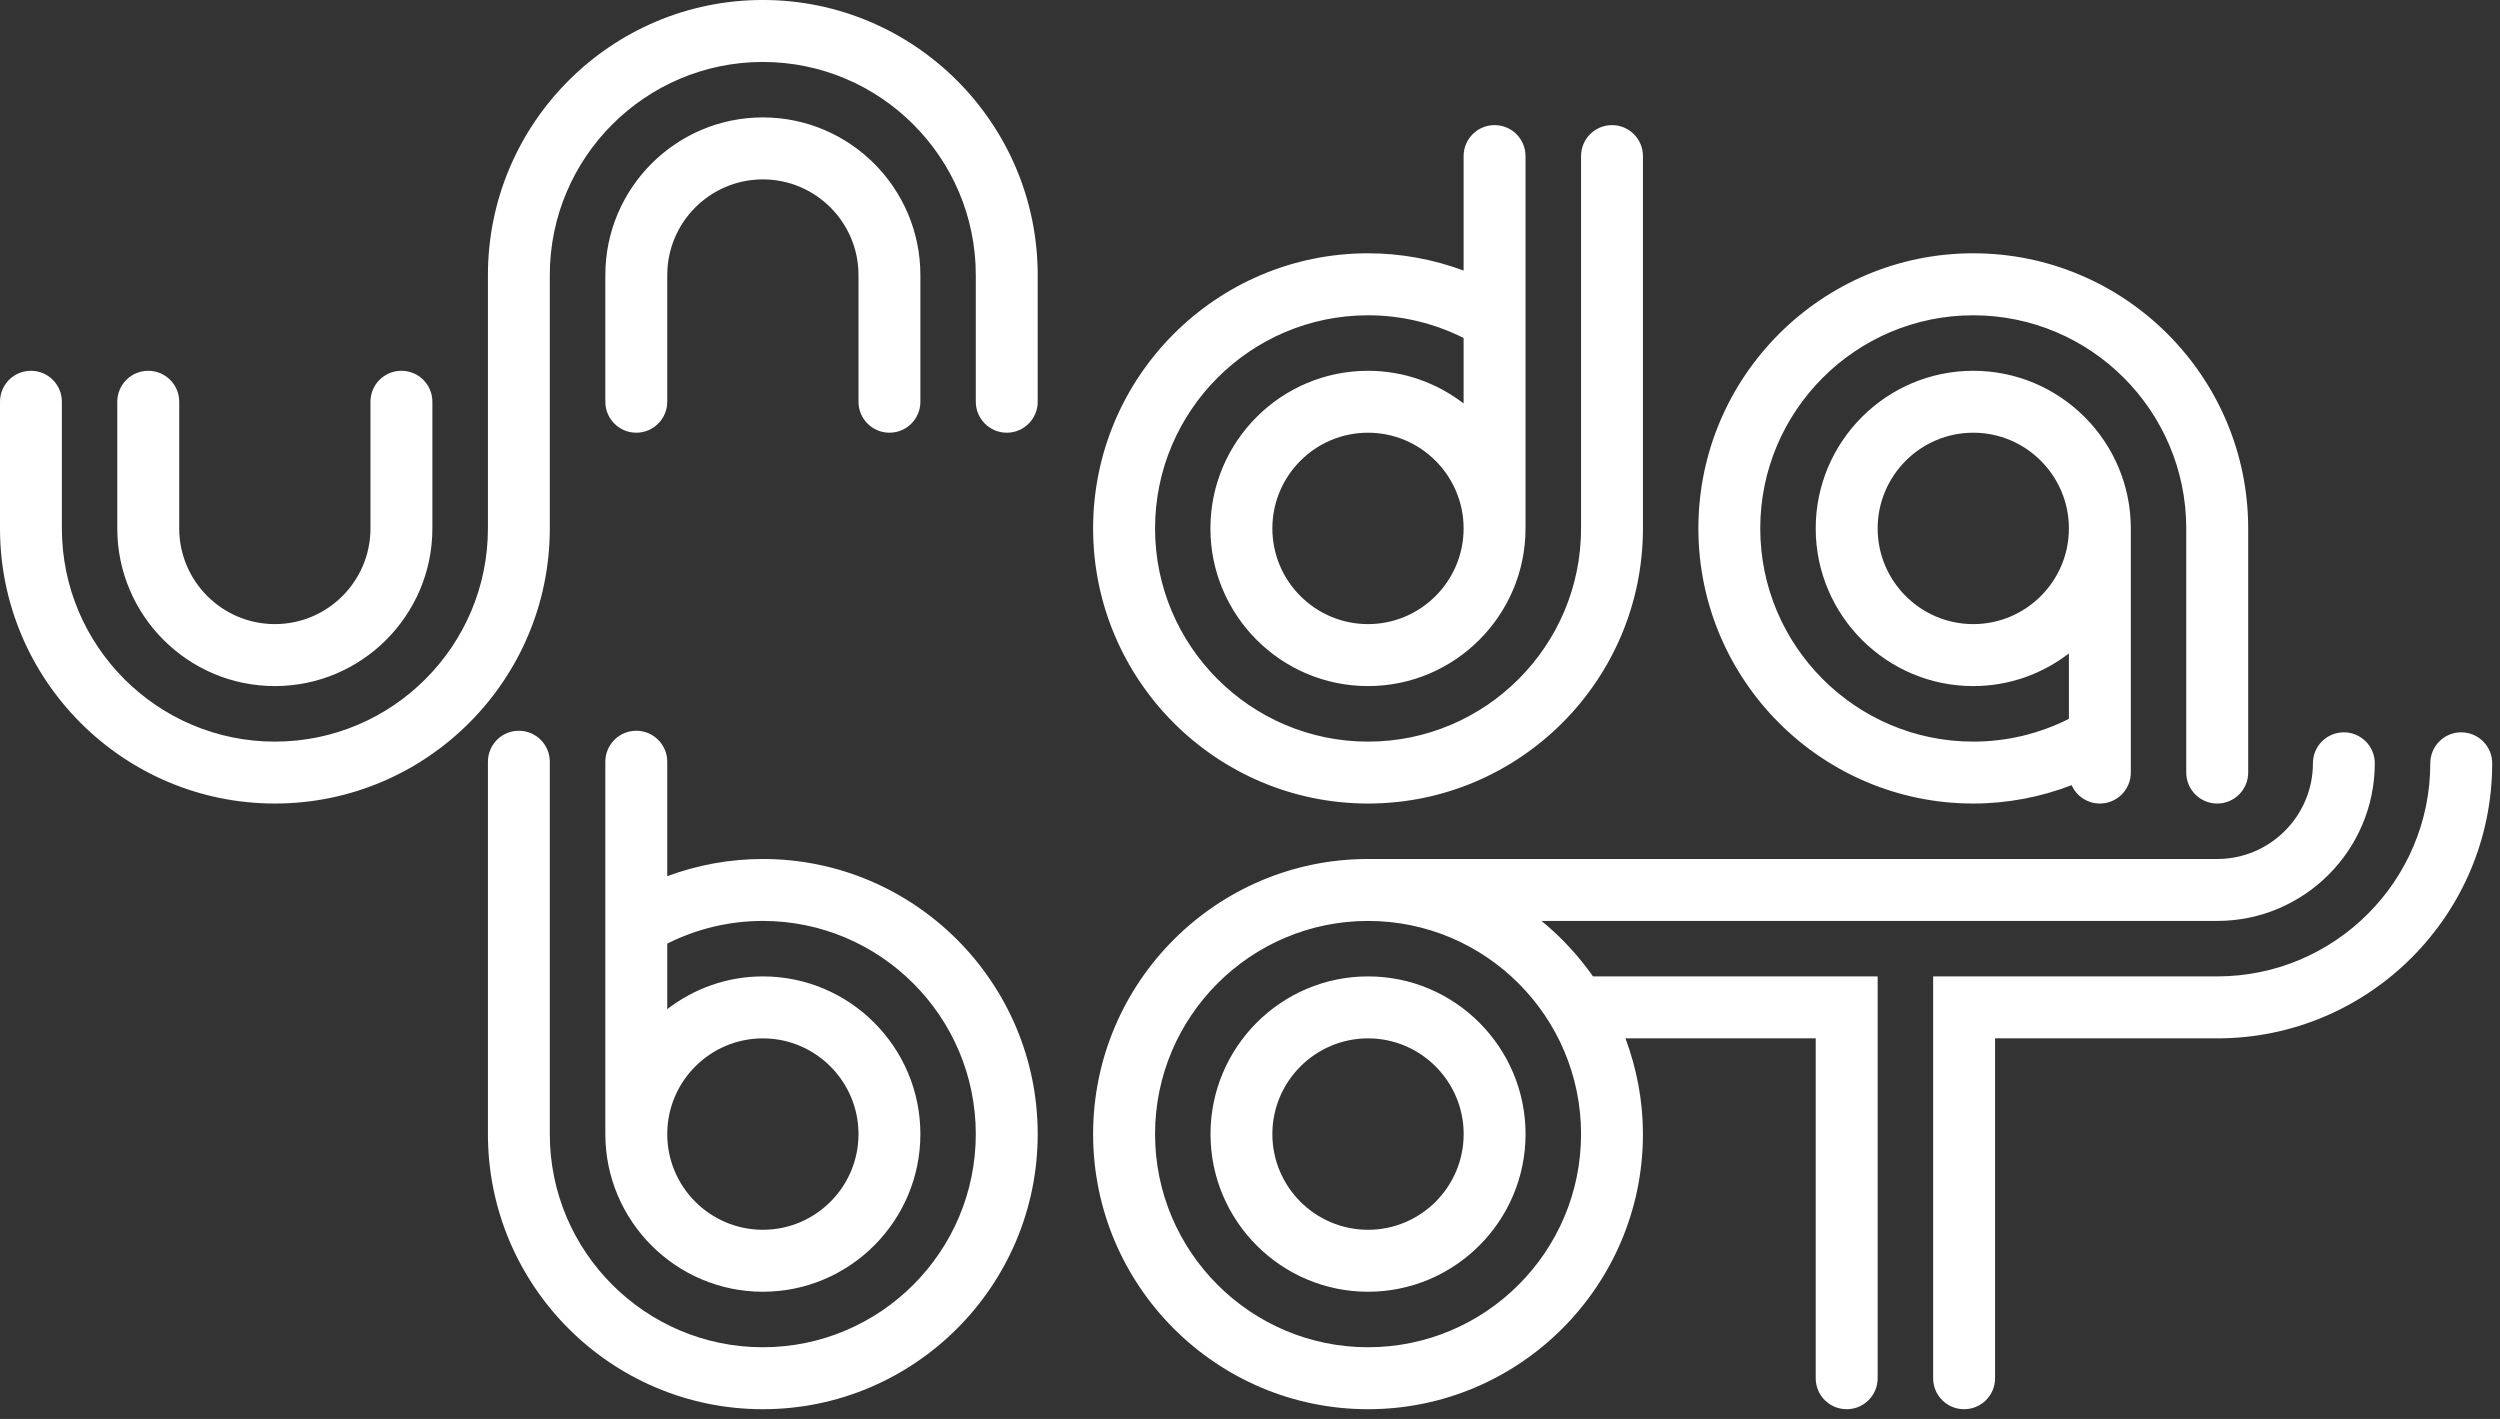 <?xml version="1.0" encoding="UTF-8"?>
<svg width="148px" height="84px" viewBox="0 0 148 84" version="1.1" xmlns="http://www.w3.org/2000/svg" xmlns:xlink="http://www.w3.org/1999/xlink">
    <rect x="0" y="0" width="148" height="84" fill="#333333" stroke="none"/>
    <title>Logo</title>
    <g id="symbols" stroke="none">
        <g id="Logo" fill="#fff" transform="translate(0, -0.001)">
            <path d="M80.989,72.804 C77.866,72.804 75.324,70.265 75.324,67.14 C75.324,64.018 77.866,61.472 80.989,61.472 C84.108,61.472 86.649,64.018 86.649,67.14 C86.649,70.265 84.108,72.804 80.989,72.804 M80.989,57.804 C75.845,57.804 71.662,61.994 71.662,67.14 C71.662,72.282 75.845,76.472 80.989,76.472 C86.129,76.472 90.313,72.282 90.313,67.14 C90.313,61.994 86.129,57.804 80.989,57.804 M45.158,0 C36.184,0 28.885,7.306 28.885,16.285 L28.885,31.284 C28.885,38.241 23.226,43.905 16.275,43.905 C9.318,43.905 3.663,38.241 3.663,31.284 L3.663,23.785 C3.663,22.769 2.844,21.952 1.832,21.952 C0.819,21.952 0,22.769 0,23.785 L0,31.284 C0,40.265 7.298,47.57 16.275,47.57 C25.249,47.57 32.548,40.265 32.548,31.284 L32.548,16.285 C32.548,9.329 38.206,3.669 45.158,3.669 C52.112,3.669 57.767,9.329 57.767,16.285 L57.767,23.785 C57.767,24.795 58.589,25.617 59.601,25.617 C60.614,25.617 61.432,24.795 61.432,23.785 L61.432,16.285 C61.432,7.306 54.132,0 45.158,0 M52.656,25.617 C53.669,25.617 54.487,24.795 54.487,23.785 L54.487,16.285 C54.487,11.139 50.304,6.952 45.162,6.952 C40.018,6.952 35.836,11.139 35.836,16.285 L35.836,23.785 C35.836,24.795 36.655,25.617 37.668,25.617 C38.68,25.617 39.501,24.795 39.501,23.785 L39.501,16.285 C39.501,13.163 42.04,10.621 45.162,10.621 C48.281,10.621 50.823,13.163 50.823,16.285 L50.823,23.785 C50.823,24.795 51.641,25.617 52.656,25.617 M16.272,40.617 C21.412,40.617 25.597,36.43 25.597,31.284 L25.597,23.785 C25.597,22.769 24.778,21.952 23.765,21.952 C22.75,21.952 21.932,22.769 21.932,23.785 L21.932,31.284 C21.932,34.407 19.393,36.948 16.272,36.948 C13.152,36.948 10.61,34.407 10.61,31.284 L10.61,23.785 C10.61,22.769 9.789,21.952 8.778,21.952 C7.764,21.952 6.943,22.769 6.943,23.785 L6.943,31.284 C6.943,36.43 11.127,40.617 16.272,40.617 M80.986,36.948 C77.863,36.948 75.324,34.407 75.324,31.284 C75.324,28.161 77.863,25.617 80.986,25.617 C84.104,25.617 86.646,28.161 86.646,31.284 C86.646,34.407 84.104,36.948 80.986,36.948 M80.989,47.57 C89.963,47.57 97.262,40.265 97.262,31.284 L97.262,9.244 C97.262,8.227 96.442,7.408 95.432,7.408 C94.416,7.408 93.599,8.227 93.599,9.244 L93.599,31.284 C93.599,38.241 87.942,43.905 80.989,43.905 C74.035,43.905 68.379,38.241 68.379,31.284 C68.379,24.325 74.035,18.666 80.989,18.666 C82.961,18.666 84.898,19.132 86.646,20.009 L86.646,23.885 C85.072,22.676 83.114,21.952 80.986,21.952 C75.841,21.952 71.657,26.136 71.657,31.284 C71.657,36.43 75.841,40.617 80.986,40.617 C86.127,40.617 90.311,36.43 90.311,31.284 L90.311,18.867 L90.311,18.83 L90.311,9.244 C90.311,8.227 89.492,7.408 88.479,7.408 C87.465,7.408 86.646,8.227 86.646,9.244 L86.646,16.019 C84.842,15.349 82.93,14.996 80.989,14.996 C72.012,14.996 64.712,22.301 64.712,31.284 C64.712,40.265 72.012,47.57 80.989,47.57 M145.703,43.355 C144.691,43.355 143.873,44.175 143.873,45.186 C143.873,52.147 138.216,57.804 131.262,57.804 L114.442,57.804 L114.442,81.594 C114.442,82.606 115.262,83.426 116.273,83.426 C117.288,83.426 118.108,82.606 118.108,81.594 L118.108,61.472 L131.262,61.472 C140.236,61.472 147.538,54.171 147.538,45.186 C147.538,44.175 146.716,43.355 145.703,43.355 M116.817,36.948 C113.696,36.948 111.157,34.407 111.157,31.284 C111.157,28.161 113.696,25.617 116.817,25.617 C119.938,25.617 122.479,28.161 122.479,31.284 C122.479,34.407 119.938,36.948 116.817,36.948 M116.817,47.57 C118.822,47.57 120.793,47.194 122.642,46.483 C122.928,47.125 123.567,47.57 124.311,47.57 C125.323,47.57 126.144,46.748 126.144,45.736 L126.144,31.284 C126.144,26.136 121.961,21.952 116.817,21.952 C111.677,21.952 107.49,26.136 107.49,31.284 C107.49,36.43 111.677,40.617 116.817,40.617 C118.947,40.617 120.908,39.89 122.479,38.685 L122.479,42.556 C120.731,43.439 118.795,43.905 116.817,43.905 C109.864,43.905 104.207,38.241 104.207,31.284 C104.207,24.325 109.864,18.666 116.817,18.666 C123.771,18.666 129.426,24.325 129.426,31.284 L129.426,45.736 C129.426,46.748 130.246,47.57 131.257,47.57 C132.272,47.57 133.093,46.748 133.093,45.736 L133.093,31.284 C133.093,22.301 125.79,14.996 116.817,14.996 C107.843,14.996 100.544,22.301 100.544,31.284 C100.544,40.265 107.843,47.57 116.817,47.57 M80.989,79.758 C74.035,79.758 68.379,74.098 68.379,67.14 C68.379,60.181 74.035,54.52 80.989,54.52 C87.942,54.52 93.599,60.181 93.599,67.14 C93.599,74.098 87.942,79.758 80.989,79.758 M91.257,54.52 L131.262,54.52 C136.402,54.52 140.587,50.334 140.587,45.186 C140.587,44.175 139.768,43.355 138.756,43.355 C137.743,43.355 136.925,44.175 136.925,45.186 C136.925,48.311 134.383,50.853 131.262,50.853 L80.989,50.853 C72.012,50.853 64.712,58.159 64.712,67.14 C64.712,76.121 72.012,83.426 80.989,83.426 C89.963,83.426 97.262,76.121 97.262,67.14 C97.262,65.146 96.885,63.242 96.228,61.472 L107.49,61.472 L107.49,81.594 C107.49,82.606 108.311,83.426 109.325,83.426 C110.335,83.426 111.157,82.606 111.157,81.594 L111.157,57.804 L94.306,57.804 C93.441,56.575 92.42,55.469 91.257,54.52 M45.162,61.472 C48.281,61.472 50.823,64.018 50.823,67.14 C50.823,70.265 48.281,72.804 45.162,72.804 C42.04,72.804 39.501,70.265 39.501,67.14 C39.501,64.018 42.04,61.472 45.162,61.472 M45.158,50.853 C43.217,50.853 41.3,51.203 39.501,51.872 L39.501,45.095 C39.501,44.082 38.68,43.262 37.668,43.262 C36.655,43.262 35.836,44.082 35.836,45.095 L35.836,54.688 C35.833,54.7 35.836,54.708 35.836,54.717 L35.836,67.14 C35.836,72.282 40.018,76.472 45.162,76.472 C50.304,76.472 54.487,72.282 54.487,67.14 C54.487,61.994 50.304,57.804 45.162,57.804 C43.03,57.804 41.072,58.533 39.501,59.742 L39.501,55.861 C41.25,54.985 43.183,54.52 45.158,54.52 C52.112,54.52 57.767,60.181 57.767,67.14 C57.767,74.098 52.112,79.758 45.158,79.758 C38.206,79.758 32.548,74.098 32.548,67.14 L32.548,45.095 C32.548,44.082 31.73,43.262 30.715,43.262 C29.703,43.262 28.885,44.082 28.885,45.095 L28.885,67.14 C28.885,76.121 36.184,83.426 45.158,83.426 C54.132,83.426 61.432,76.121 61.432,67.14 C61.432,58.159 54.132,50.853 45.158,50.853" id="Fill-1"></path>
        </g>
    </g>
</svg>
